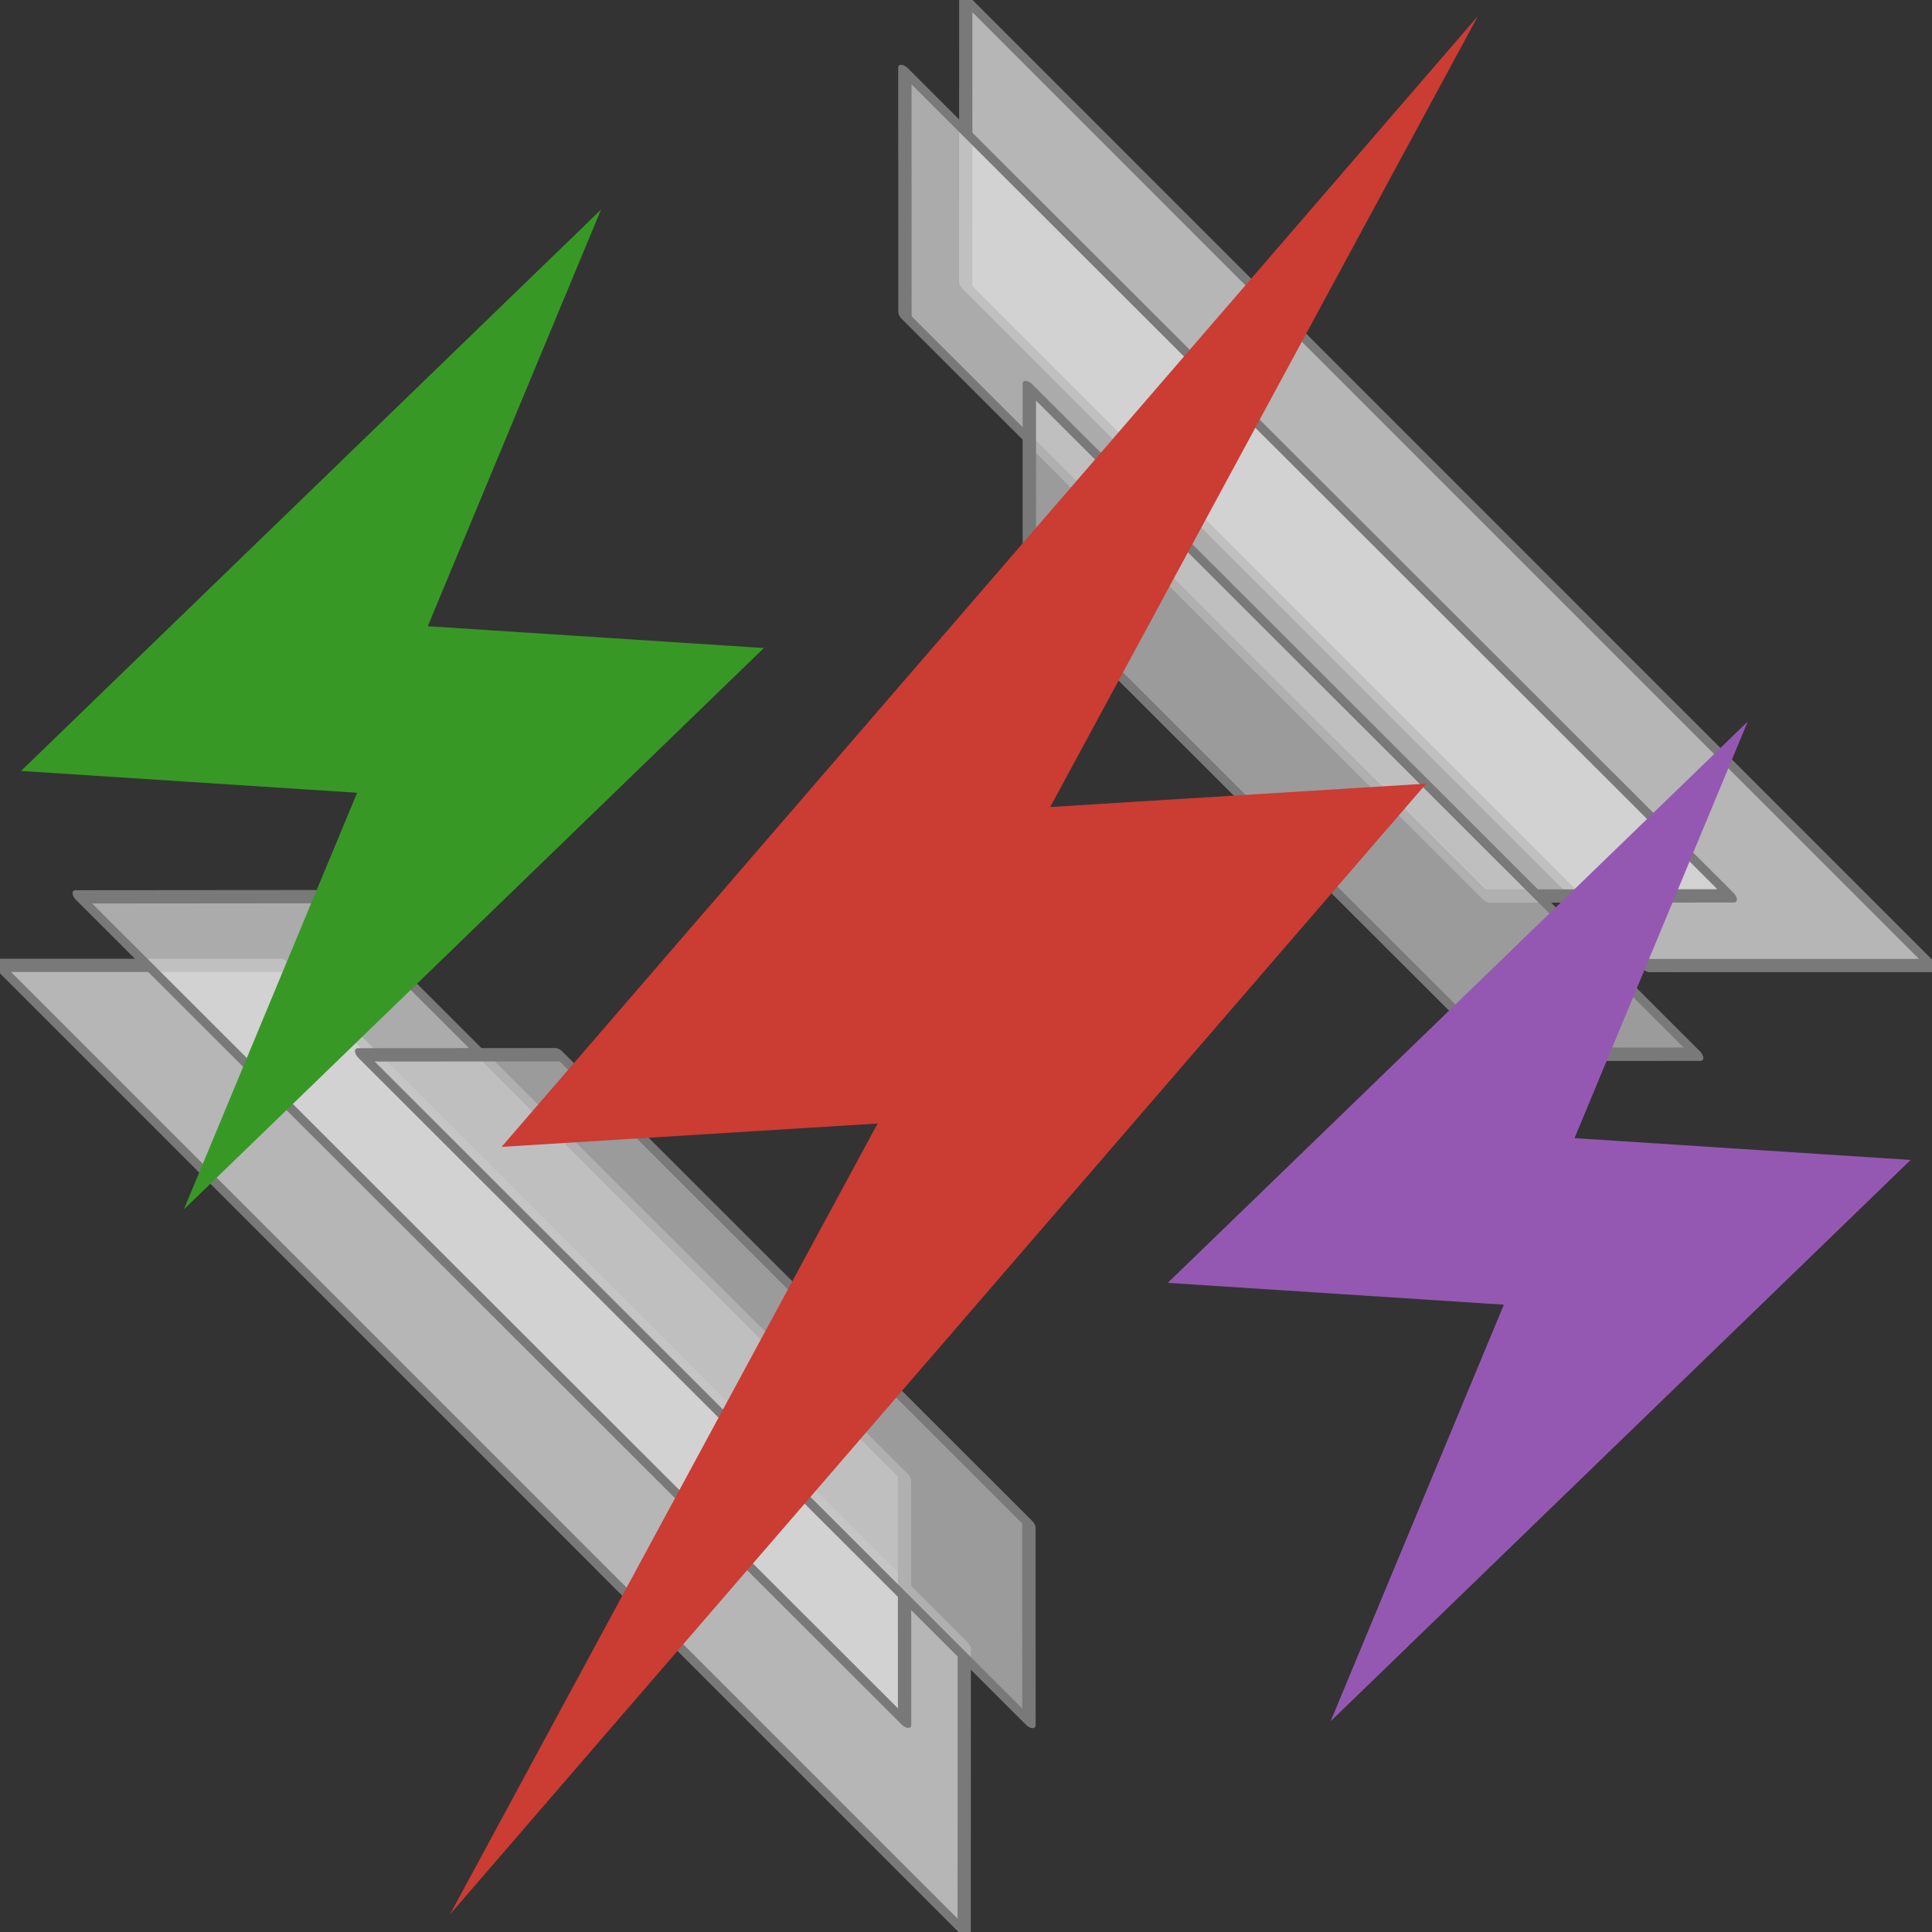 <?xml version="1.0" encoding="UTF-8" standalone="no"?>
<!DOCTYPE svg PUBLIC "-//W3C//DTD SVG 1.1//EN" "http://www.w3.org/Graphics/SVG/1.1/DTD/svg11.dtd">
<svg width="100%" height="100%" viewBox="0 0 600 600" version="1.1" xmlns="http://www.w3.org/2000/svg" xmlns:xlink="http://www.w3.org/1999/xlink" xml:space="preserve" xmlns:serif="http://www.serif.com/" style="fill-rule:evenodd;clip-rule:evenodd;stroke-linecap:round;stroke-linejoin:round;stroke-miterlimit:1.5;">
    <rect x="0" y="0" width="600" height="600" fill="#333333" stroke="none"/>
    <g transform="matrix(0.454,-1.017,1.017,0.454,-141.337,468.959)">
        <g transform="matrix(0.366,0.82,-0.82,0.366,436.206,-56.317)">
            <g transform="matrix(6.885,-6.885,12.97,12.97,-1544.81,-512.696)">
                <path d="M59.625,94.31L53.17,90.885L53.17,114.013L59.625,110.588L59.625,94.31Z" style="fill:rgb(238,238,238);fill-opacity:0.7;stroke:rgb(121,121,121);stroke-width:0.28px;"/>
            </g>
            <g transform="matrix(-6.885,6.885,-12.97,-12.97,2145.3,1112.71)">
                <path d="M59.625,94.31L53.17,90.885L53.17,114.013L59.625,110.588L59.625,94.31Z" style="fill:rgb(238,238,238);fill-opacity:0.7;stroke:rgb(121,121,121);stroke-width:0.28px;"/>
            </g>
        </g>
        <g transform="matrix(0.313,0.7,-0.7,0.313,426.858,-27.58)">
            <g transform="matrix(6.885,-6.885,12.97,12.97,-1544.81,-512.696)">
                <path d="M59.625,94.31L53.17,90.885L53.17,114.013L59.625,110.588L59.625,94.31Z" style="fill:rgb(223,223,223);fill-opacity:0.7;stroke:rgb(121,121,121);stroke-width:0.33px;"/>
            </g>
            <g transform="matrix(-6.885,6.885,-12.97,-12.97,2145.3,1112.71)">
                <path d="M59.625,94.31L53.17,90.885L53.17,114.013L59.625,110.588L59.625,94.31Z" style="fill:rgb(223,223,223);fill-opacity:0.7;stroke:rgb(121,121,121);stroke-width:0.33px;"/>
            </g>
        </g>
        <g transform="matrix(0.253,0.566,-0.566,0.253,378.537,80.306)">
            <g transform="matrix(6.885,-6.885,12.97,12.97,-1544.81,-512.696)">
                <path d="M59.625,94.31L53.17,90.885L53.17,114.013L59.625,110.588L59.625,94.31Z" style="fill:rgb(200,200,200);fill-opacity:0.7;stroke:rgb(121,121,121);stroke-width:0.41px;"/>
            </g>
            <g transform="matrix(-6.885,6.885,-12.97,-12.97,2145.3,1112.71)">
                <path d="M59.625,94.31L53.17,90.885L53.17,114.013L59.625,110.588L59.625,94.31Z" style="fill:rgb(200,200,200);fill-opacity:0.7;stroke:rgb(121,121,121);stroke-width:0.41px;"/>
            </g>
        </g>
        <g transform="matrix(8.71411e-17,1.423,-1,6.12278e-17,599.956,37.356)">
            <g transform="matrix(0.751,-0.003,0.004,1.144,12.443,-42.577)">
                <path d="M230.997,256.216L318.325,213.881L204.129,562.298L223.069,343.784L135.741,386.119L249.937,37.702L230.997,256.216Z" style="fill:rgb(203,60,51);"/>
            </g>
            <g transform="matrix(0.745,-0.099,0.075,0.567,115.902,152.15)">
                <path d="M230.997,256.216L318.325,213.881L204.129,562.298L223.069,343.784L135.741,386.119L249.937,37.702L230.997,256.216Z" style="fill:rgb(149,88,178);"/>
            </g>
            <g transform="matrix(0.745,-0.099,0.075,0.567,-130.179,152.15)">
                <path d="M230.997,256.216L318.325,213.881L204.129,562.298L223.069,343.784L135.741,386.119L249.937,37.702L230.997,256.216Z" style="fill:rgb(56,152,38);"/>
            </g>
        </g>
    </g>
</svg>
